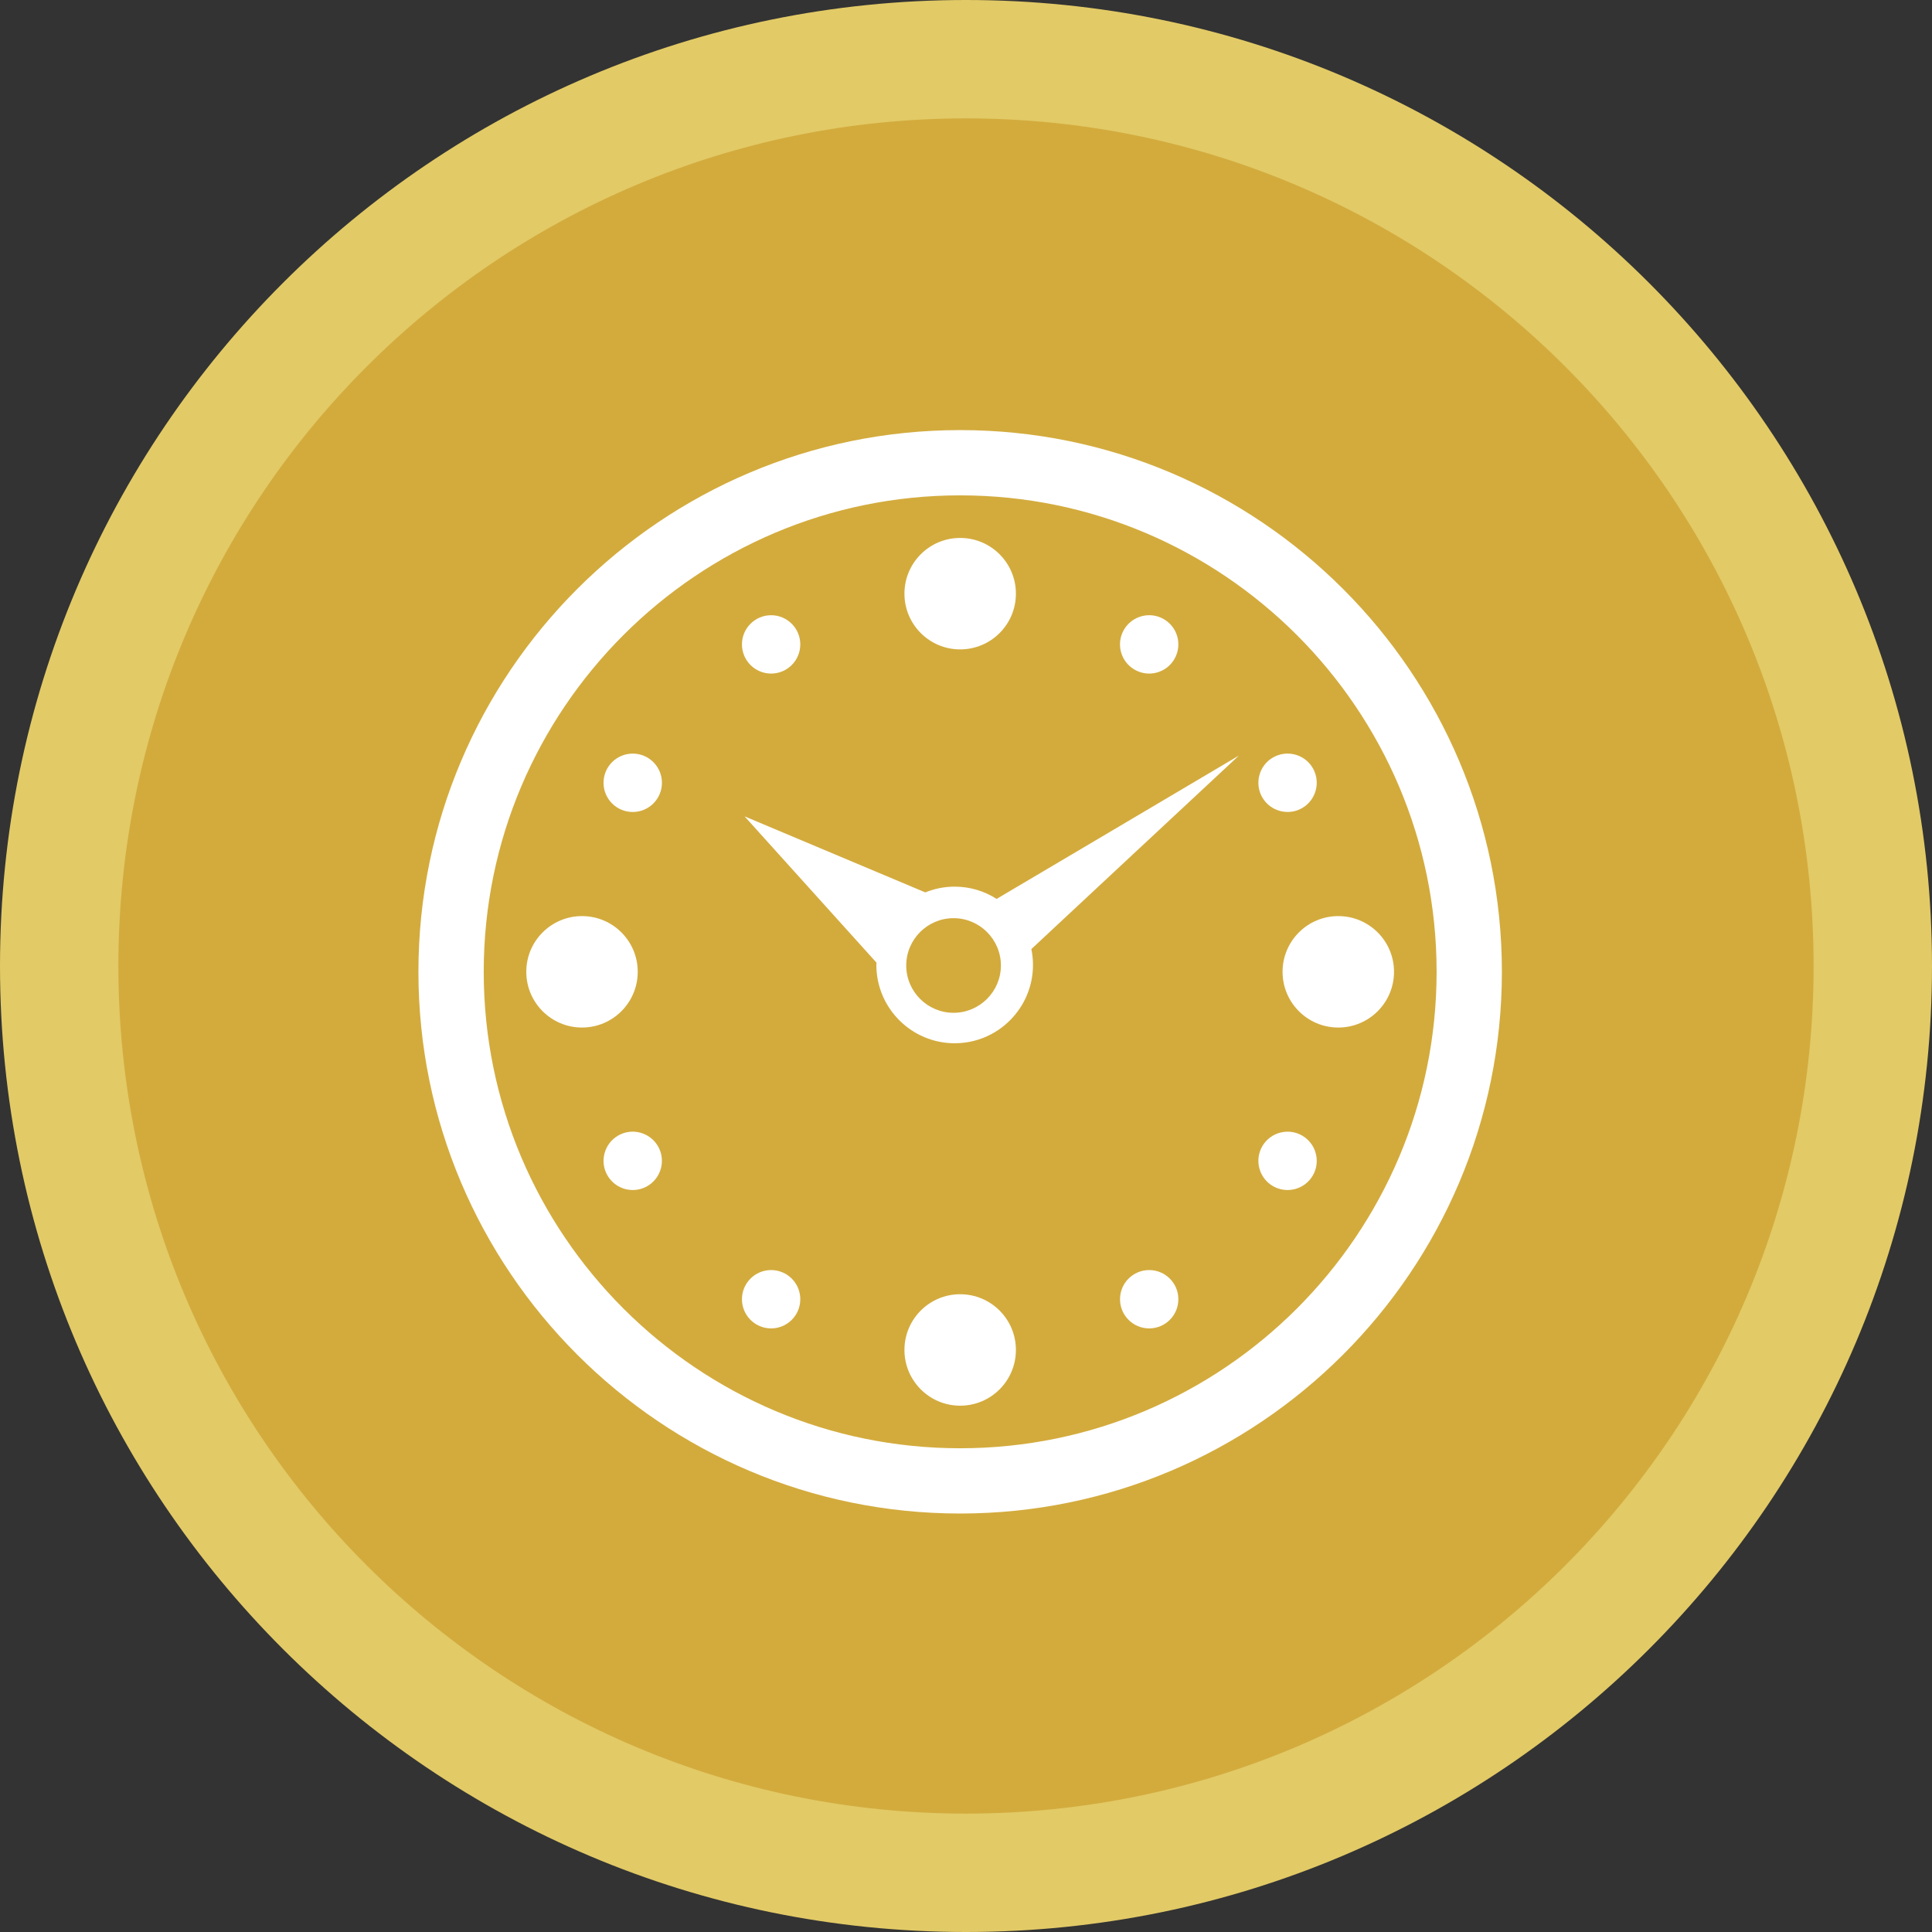 <?xml version="1.0" standalone="no"?>
<!DOCTYPE svg PUBLIC "-//W3C//DTD SVG 1.1//EN" "http://www.w3.org/Graphics/SVG/1.1/DTD/svg11.dtd">
<svg width="152px" height="152px" version="1.1" xmlns="http://www.w3.org/2000/svg" xmlns:xlink="http://www.w3.org/1999/xlink" xml:space="preserve" style="fill-rule:evenodd;clip-rule:evenodd;stroke-linejoin:round;stroke-miterlimit:1.414;">
    <rect width="100%" height="100%" fill="#333333" stroke="none"/>
    <g>
        <g id="clock">
            <path d="M76,0C117.974,0 152,34.026 152,76C152,117.974 117.974,152 76,152C34.026,152 0,117.974 0,76C0,34.026 34.026,0 76,0Z" style="fill:rgb(226,202,102);"/>
            <path d="M76,9.315C112.829,9.315 142.685,39.171 142.685,76C142.685,112.829 112.829,142.685 76,142.685C39.171,142.685 9.315,112.829 9.315,76C9.315,39.171 39.171,9.315 76,9.315Z" style="fill:rgb(211,171,61);"/>
            <g>
                <path d="M75.539,33.838C52.036,33.838 32.92,52.956 32.92,76.456C32.92,99.959 52.036,119.076 75.539,119.076C99.039,119.076 118.161,99.959 118.161,76.456C118.161,52.956 99.039,33.838 75.539,33.838ZM75.539,113.942C54.871,113.942 38.057,97.127 38.057,76.455C38.057,55.788 54.871,38.972 75.539,38.972C96.207,38.972 113.025,55.788 113.025,76.455C113.025,97.129 96.207,113.942 75.539,113.942Z" style="fill:white;fill-rule:nonzero;"/>
                <path d="M60.668,48.403C61.935,48.403 62.963,49.431 62.963,50.698C62.963,51.965 61.935,52.993 60.668,52.993C59.401,52.993 58.373,51.965 58.373,50.698C58.373,49.431 59.401,48.403 60.668,48.403Z" style="fill:white;"/>
                <path d="M90.412,99.922C91.679,99.922 92.707,100.949 92.707,102.217C92.707,103.484 91.679,104.512 90.412,104.512C89.144,104.512 88.117,103.484 88.117,102.217C88.117,100.949 89.144,99.922 90.412,99.922Z" style="fill:white;"/>
                <path d="M49.78,59.289C51.049,59.289 52.077,60.318 52.077,61.586C52.077,62.855 51.049,63.883 49.78,63.883C48.511,63.883 47.483,62.855 47.483,61.586C47.483,60.318 48.511,59.289 49.78,59.289Z" style="fill:white;"/>
                <path d="M102.446,89.341C101.35,88.709 99.943,89.087 99.309,90.184C98.679,91.279 99.053,92.683 100.15,93.318C101.248,93.952 102.653,93.574 103.287,92.479C103.92,91.382 103.544,89.977 102.446,89.341Z" style="fill:white;fill-rule:nonzero;"/>
                <path d="M48.631,89.341C47.535,89.977 47.157,91.381 47.792,92.479C48.426,93.574 49.831,93.952 50.928,93.318C52.025,92.683 52.402,91.279 51.768,90.181C51.134,89.087 49.73,88.707 48.631,89.341Z" style="fill:white;fill-rule:nonzero;"/>
                <path d="M102.446,63.575C103.544,62.939 103.92,61.534 103.287,60.435C102.653,59.337 101.248,58.963 100.15,59.596C99.053,60.23 98.679,61.635 99.309,62.734C99.943,63.829 101.35,64.207 102.446,63.575Z" style="fill:white;fill-rule:nonzero;"/>
                <path d="M60.668,99.922C61.935,99.922 62.963,100.949 62.963,102.217C62.963,103.484 61.935,104.512 60.668,104.512C59.401,104.512 58.373,103.484 58.373,102.217C58.373,100.949 59.401,99.922 60.668,99.922Z" style="fill:white;"/>
                <path d="M89.264,52.684C90.36,53.321 91.767,52.943 92.399,51.845C93.033,50.748 92.658,49.341 91.56,48.71C90.462,48.076 89.058,48.451 88.423,49.551C87.789,50.647 88.166,52.053 89.264,52.684Z" style="fill:white;fill-rule:nonzero;"/>
                <path d="M50.173,76.455C50.173,74.035 48.211,72.074 45.791,72.074C43.367,72.074 41.406,74.036 41.406,76.455C41.406,78.879 43.368,80.841 45.791,80.841C48.211,80.841 50.173,78.879 50.173,76.455Z" style="fill:white;fill-rule:nonzero;"/>
                <path d="M105.29,72.074C107.711,72.074 109.674,74.037 109.674,76.458C109.674,78.879 107.711,80.842 105.29,80.842C102.869,80.842 100.906,78.879 100.906,76.458C100.906,74.037 102.869,72.074 105.29,72.074Z" style="fill:white;"/>
                <path d="M75.539,101.824C73.121,101.824 71.157,103.787 71.157,106.209C71.157,108.628 73.121,110.592 75.539,110.592C77.964,110.592 79.926,108.628 79.926,106.209C79.926,103.787 77.964,101.824 75.539,101.824Z" style="fill:white;fill-rule:nonzero;"/>
                <path d="M75.539,51.091C77.964,51.091 79.926,49.129 79.926,46.708C79.926,44.285 77.963,42.323 75.539,42.323C73.121,42.323 71.157,44.286 71.157,46.708C71.157,49.129 73.121,51.091 75.539,51.091Z" style="fill:white;fill-rule:nonzero;"/>
                <path d="M78.408,70.722C77.454,70.111 76.322,69.757 75.109,69.757C74.29,69.757 73.514,69.918 72.797,70.209L65.905,67.31L58.581,64.228L63.9,70.127L68.957,75.736C68.954,75.798 68.948,75.854 68.948,75.917C68.948,79.313 71.713,82.078 75.109,82.078C78.506,82.078 81.27,79.313 81.27,75.917C81.27,75.488 81.225,75.071 81.143,74.667L89.012,67.328L97.472,59.443L87.52,65.333ZM78.746,75.96C78.746,78.011 77.074,79.682 75.02,79.682C72.969,79.682 71.298,78.012 71.298,75.96C71.298,73.906 72.969,72.237 75.02,72.237C77.074,72.237 78.746,73.906 78.746,75.96Z" style="fill:white;fill-rule:nonzero;"/>
            </g>
        </g>
    </g>
</svg>
